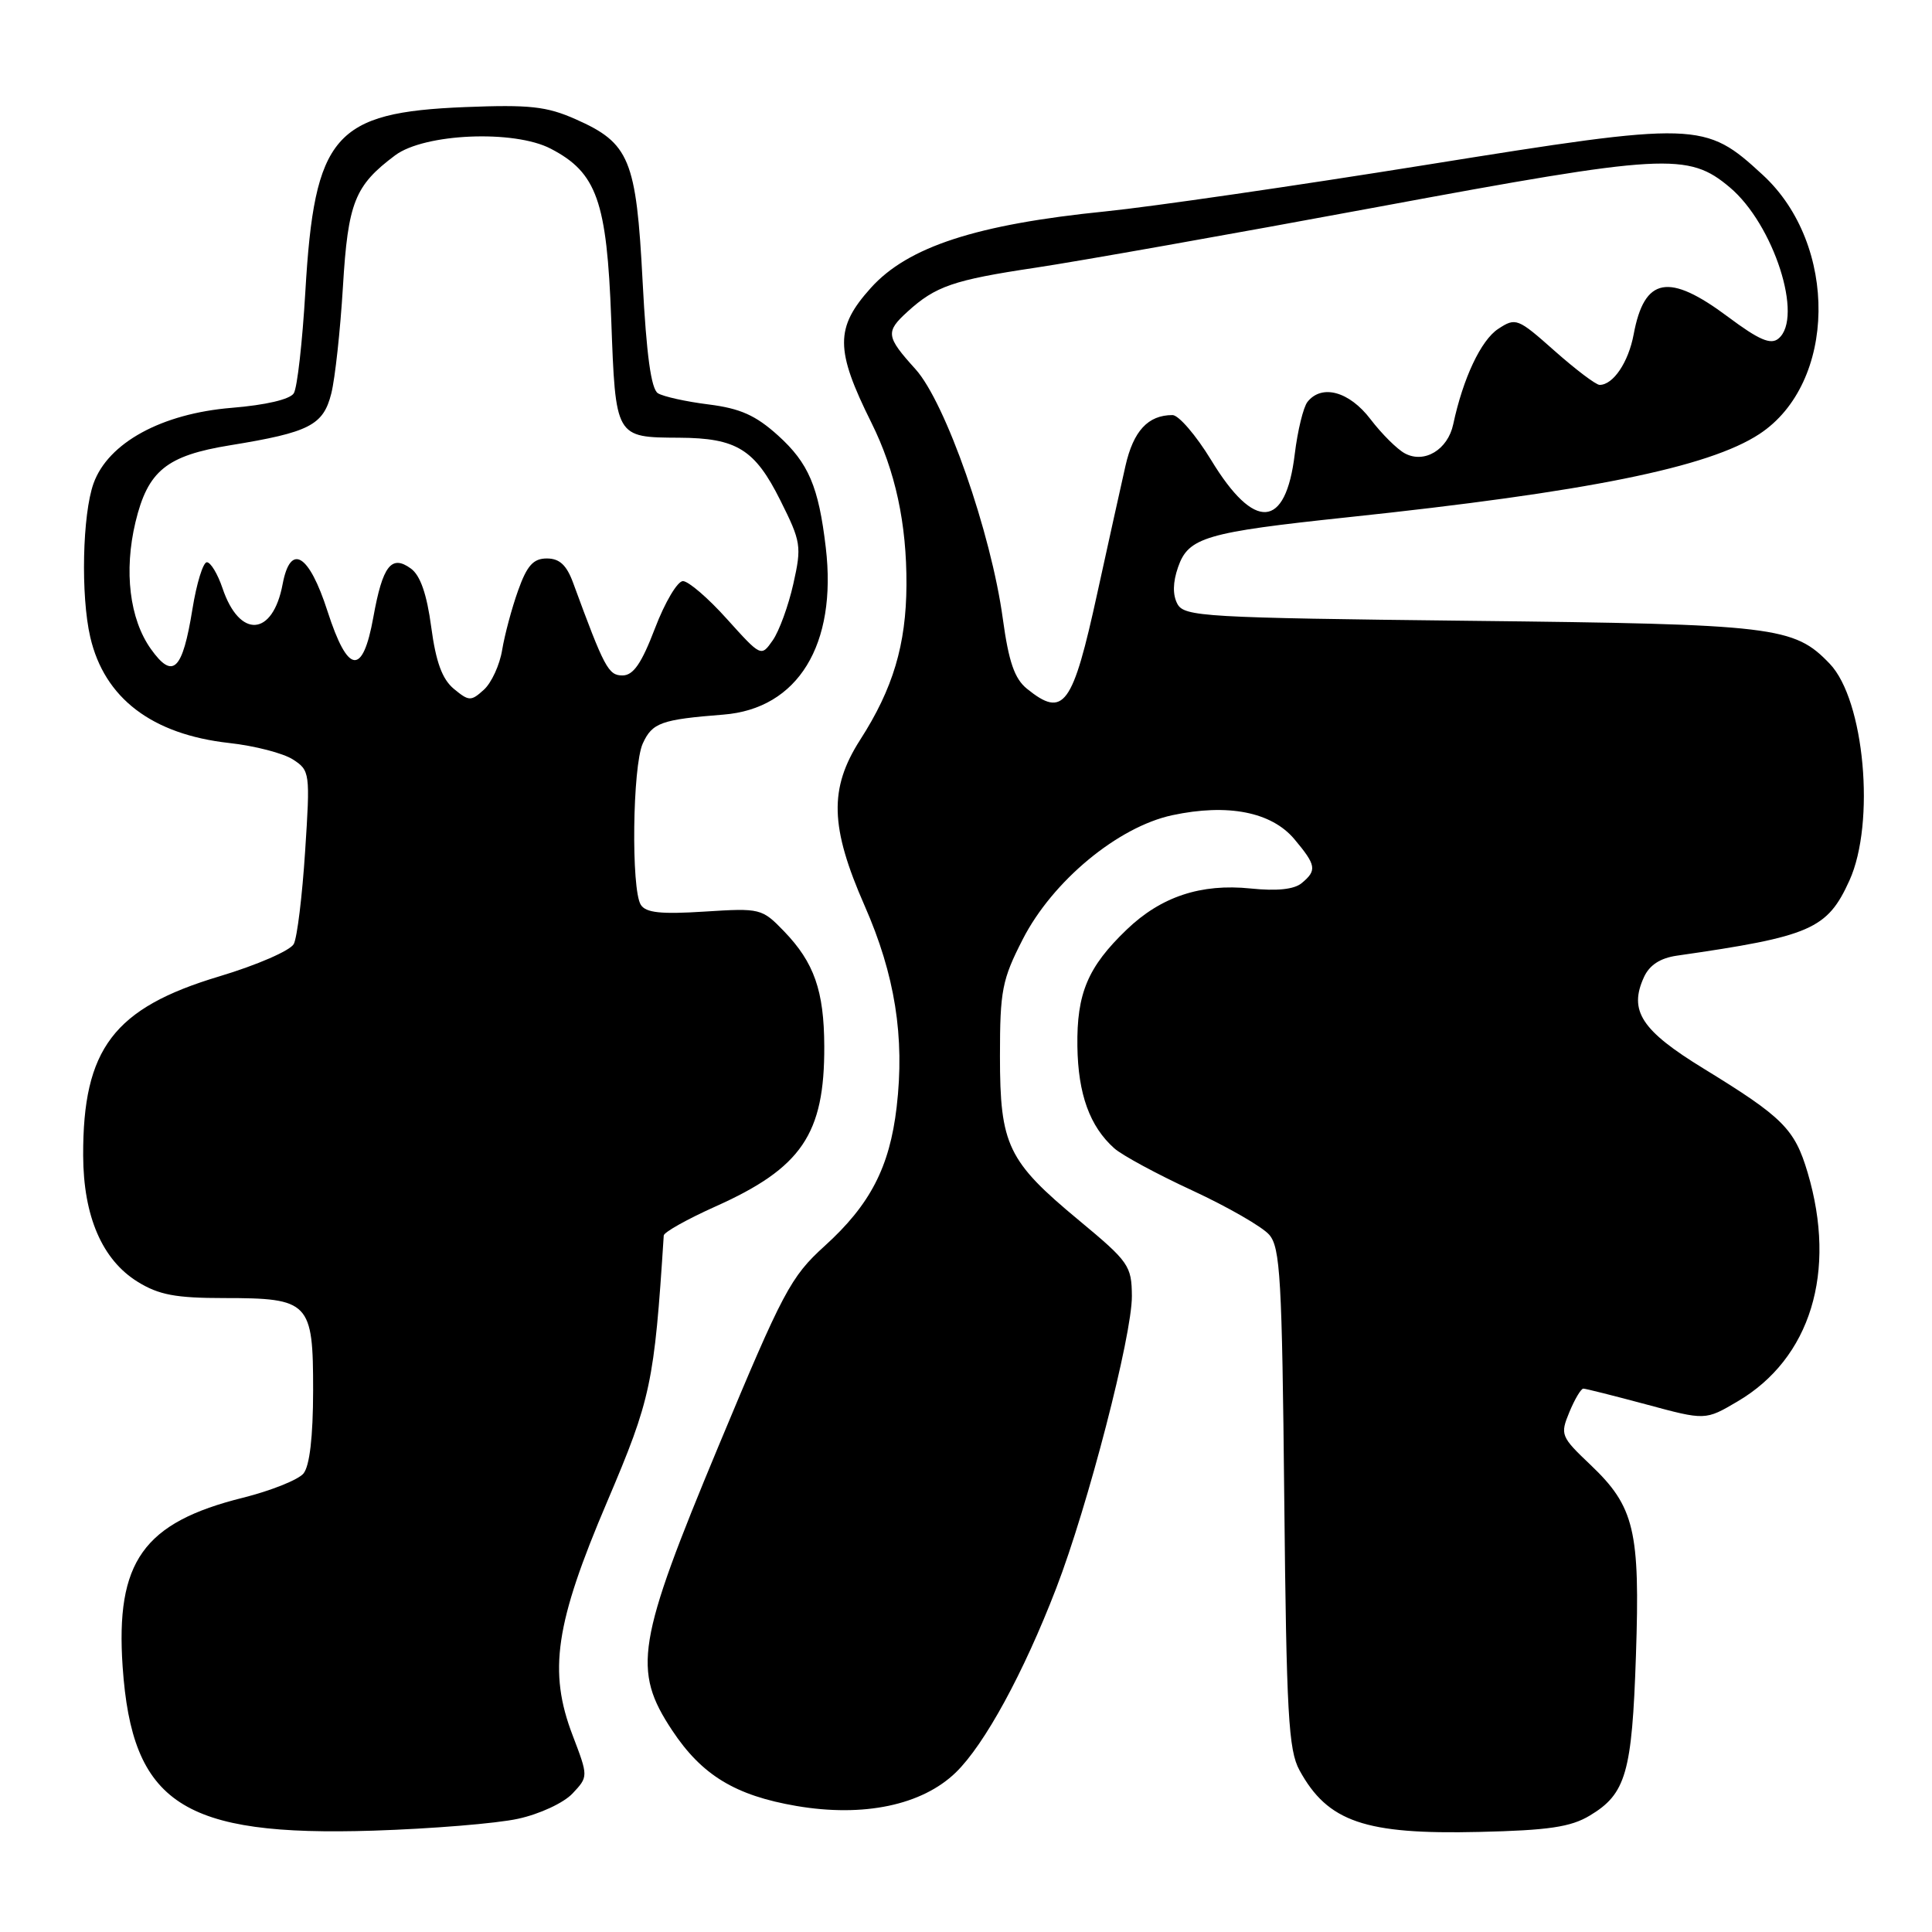 <?xml version="1.0" encoding="UTF-8" standalone="no"?>
<!DOCTYPE svg PUBLIC "-//W3C//DTD SVG 1.1//EN" "http://www.w3.org/Graphics/SVG/1.1/DTD/svg11.dtd" >
<svg xmlns="http://www.w3.org/2000/svg" xmlns:xlink="http://www.w3.org/1999/xlink" version="1.1" viewBox="0 0 256 256">
 <g >
 <path fill="currentColor"
d=" M 68.63 241.00 C 71.50 240.38 74.68 238.90 75.86 237.65 C 77.96 235.41 77.96 235.41 75.88 229.95 C 72.63 221.46 73.56 215.14 80.47 198.94 C 86.26 185.33 86.69 183.33 87.95 163.71 C 87.98 163.27 91.04 161.56 94.75 159.89 C 106.23 154.76 109.27 150.28 109.22 138.61 C 109.19 131.28 107.88 127.54 103.89 123.40 C 100.96 120.37 100.76 120.32 93.35 120.79 C 87.58 121.16 85.58 120.95 84.91 119.89 C 83.61 117.84 83.81 101.51 85.17 98.52 C 86.43 95.76 87.61 95.34 95.85 94.69 C 105.73 93.92 110.94 85.43 109.42 72.55 C 108.47 64.48 107.14 61.36 103.09 57.70 C 100.13 55.03 98.09 54.12 93.89 53.59 C 90.91 53.22 87.90 52.55 87.18 52.11 C 86.28 51.55 85.66 47.06 85.15 37.30 C 84.31 21.10 83.42 18.96 76.28 15.80 C 72.43 14.09 70.16 13.85 61.61 14.19 C 44.27 14.89 41.67 17.89 40.46 38.64 C 40.07 45.31 39.39 51.37 38.93 52.11 C 38.43 52.92 35.22 53.67 30.70 54.04 C 21.42 54.80 14.34 58.67 12.40 64.04 C 10.92 68.15 10.68 78.92 11.96 84.42 C 13.83 92.51 20.13 97.31 30.36 98.45 C 33.74 98.82 37.54 99.81 38.81 100.63 C 41.07 102.09 41.11 102.39 40.43 112.81 C 40.05 118.69 39.38 124.21 38.93 125.08 C 38.48 125.95 34.05 127.88 29.04 129.38 C 15.07 133.57 10.97 138.97 11.02 153.12 C 11.05 161.17 13.54 166.94 18.25 169.85 C 21.05 171.58 23.29 172.00 29.68 172.00 C 41.01 172.00 41.50 172.51 41.49 184.28 C 41.48 190.41 41.03 194.25 40.21 195.25 C 39.52 196.08 35.92 197.52 32.22 198.45 C 18.99 201.74 15.30 206.92 16.25 220.85 C 17.50 239.00 24.19 243.37 49.50 242.57 C 57.20 242.32 65.81 241.62 68.63 241.00 Z  M 210.66 240.57 C 215.45 237.70 216.25 234.91 216.77 219.38 C 217.33 202.79 216.58 199.65 210.76 194.11 C 206.81 190.36 206.71 190.11 207.95 187.11 C 208.66 185.40 209.49 184.00 209.80 184.00 C 210.11 184.00 213.87 184.95 218.16 186.10 C 225.97 188.21 225.97 188.21 230.23 185.70 C 239.91 180.02 243.43 168.53 239.52 155.37 C 237.80 149.58 236.25 148.04 225.75 141.60 C 217.50 136.55 215.79 133.94 217.83 129.48 C 218.56 127.88 219.98 126.95 222.20 126.63 C 239.95 124.08 242.13 123.13 245.06 116.67 C 248.53 109.03 247.05 92.75 242.45 87.95 C 237.71 83.00 235.28 82.71 194.74 82.26 C 159.51 81.86 156.92 81.71 156.01 80.02 C 155.37 78.82 155.40 77.16 156.10 75.15 C 157.47 71.20 159.74 70.54 178.50 68.55 C 210.28 65.19 226.39 61.94 233.13 57.51 C 243.37 50.79 243.62 32.44 233.59 23.19 C 225.88 16.08 225.05 16.06 189.00 21.84 C 171.68 24.62 152.55 27.40 146.50 28.01 C 129.39 29.73 120.29 32.70 115.39 38.15 C 110.64 43.43 110.65 46.33 115.46 56.00 C 118.64 62.39 120.15 69.38 120.11 77.50 C 120.07 85.43 118.33 91.26 113.97 98.04 C 109.84 104.49 109.98 109.57 114.57 120.02 C 118.59 129.16 119.90 137.40 118.81 146.70 C 117.88 154.66 115.30 159.64 109.26 165.11 C 104.77 169.18 103.75 171.11 95.21 191.61 C 84.37 217.63 83.77 221.29 89.07 229.29 C 93.00 235.22 97.42 237.91 105.53 239.30 C 114.43 240.82 122.17 239.20 126.65 234.86 C 130.46 231.16 135.62 221.70 139.95 210.46 C 144.14 199.61 150.01 176.94 149.98 171.74 C 149.95 167.72 149.59 167.20 142.99 161.72 C 133.52 153.87 132.50 151.75 132.50 139.93 C 132.50 131.25 132.78 129.81 135.52 124.46 C 139.46 116.75 148.12 109.57 155.33 108.02 C 162.68 106.45 168.47 107.58 171.51 111.19 C 174.41 114.65 174.53 115.32 172.48 117.02 C 171.48 117.85 169.19 118.09 165.72 117.73 C 159.13 117.05 153.84 118.81 149.29 123.18 C 144.14 128.12 142.66 131.63 142.76 138.65 C 142.85 144.98 144.40 149.26 147.65 152.16 C 148.67 153.07 153.32 155.59 158.00 157.75 C 162.68 159.92 167.25 162.55 168.17 163.60 C 169.64 165.27 169.88 169.40 170.17 198.50 C 170.46 227.11 170.73 231.91 172.19 234.57 C 175.93 241.41 180.86 243.10 196.00 242.74 C 205.18 242.53 208.14 242.09 210.66 240.57 Z  M 60.14 91.28 C 58.59 89.99 57.76 87.72 57.14 83.09 C 56.56 78.74 55.70 76.25 54.45 75.34 C 51.86 73.45 50.70 74.95 49.47 81.78 C 48.06 89.61 46.10 89.36 43.40 81.00 C 40.95 73.38 38.49 71.89 37.45 77.40 C 36.15 84.36 31.74 84.66 29.48 77.93 C 28.84 76.04 27.91 74.50 27.41 74.50 C 26.91 74.50 26.05 77.29 25.50 80.70 C 24.18 88.88 22.91 90.09 19.99 85.99 C 17.17 82.03 16.40 75.67 17.95 69.19 C 19.59 62.37 22.06 60.37 30.50 59.00 C 41.01 57.29 42.84 56.35 43.90 52.13 C 44.40 50.13 45.09 43.78 45.44 38.00 C 46.11 26.81 47.00 24.59 52.36 20.58 C 56.24 17.68 68.11 17.17 72.97 19.70 C 79.08 22.87 80.41 26.64 80.99 42.29 C 81.57 58.06 81.51 57.95 90.00 58.00 C 97.61 58.04 100.02 59.53 103.40 66.30 C 106.15 71.80 106.24 72.37 105.12 77.37 C 104.47 80.27 103.24 83.64 102.39 84.85 C 100.85 87.05 100.85 87.04 96.33 82.03 C 93.85 79.26 91.22 77.00 90.49 77.00 C 89.77 77.00 88.10 79.81 86.79 83.25 C 85.01 87.91 83.92 89.50 82.48 89.50 C 80.61 89.50 80.08 88.49 75.95 77.25 C 75.08 74.87 74.14 74.00 72.46 74.00 C 70.67 74.00 69.83 74.93 68.65 78.25 C 67.81 80.59 66.87 84.13 66.54 86.11 C 66.22 88.10 65.13 90.47 64.12 91.39 C 62.41 92.94 62.14 92.93 60.14 91.28 Z  M 136.06 91.25 C 134.43 89.92 133.66 87.69 132.88 82.00 C 131.33 70.59 125.29 53.33 121.31 48.92 C 117.39 44.58 117.31 43.98 120.25 41.30 C 123.96 37.92 126.34 37.10 137.16 35.48 C 142.85 34.63 163.24 31.01 182.47 27.44 C 220.61 20.36 223.69 20.18 229.21 24.83 C 235.02 29.72 239.01 42.09 235.66 44.86 C 234.64 45.72 233.08 45.05 228.98 41.99 C 221.10 36.10 217.89 36.70 216.47 44.30 C 215.78 48.00 213.76 51.00 211.96 51.00 C 211.47 51.00 208.79 48.97 206.00 46.50 C 201.10 42.15 200.85 42.05 198.52 43.58 C 196.24 45.07 193.86 50.12 192.56 56.22 C 191.84 59.59 188.74 61.46 186.16 60.08 C 185.14 59.54 183.09 57.50 181.60 55.55 C 178.80 51.87 175.15 50.86 173.25 53.25 C 172.70 53.94 171.94 57.06 171.56 60.18 C 170.36 70.14 166.22 70.42 160.47 60.94 C 158.48 57.68 156.18 55.00 155.36 55.00 C 152.12 55.00 150.18 57.10 149.13 61.73 C 148.53 64.35 146.87 71.90 145.42 78.50 C 142.13 93.60 140.95 95.21 136.06 91.25 Z "/>
</g>
</svg>